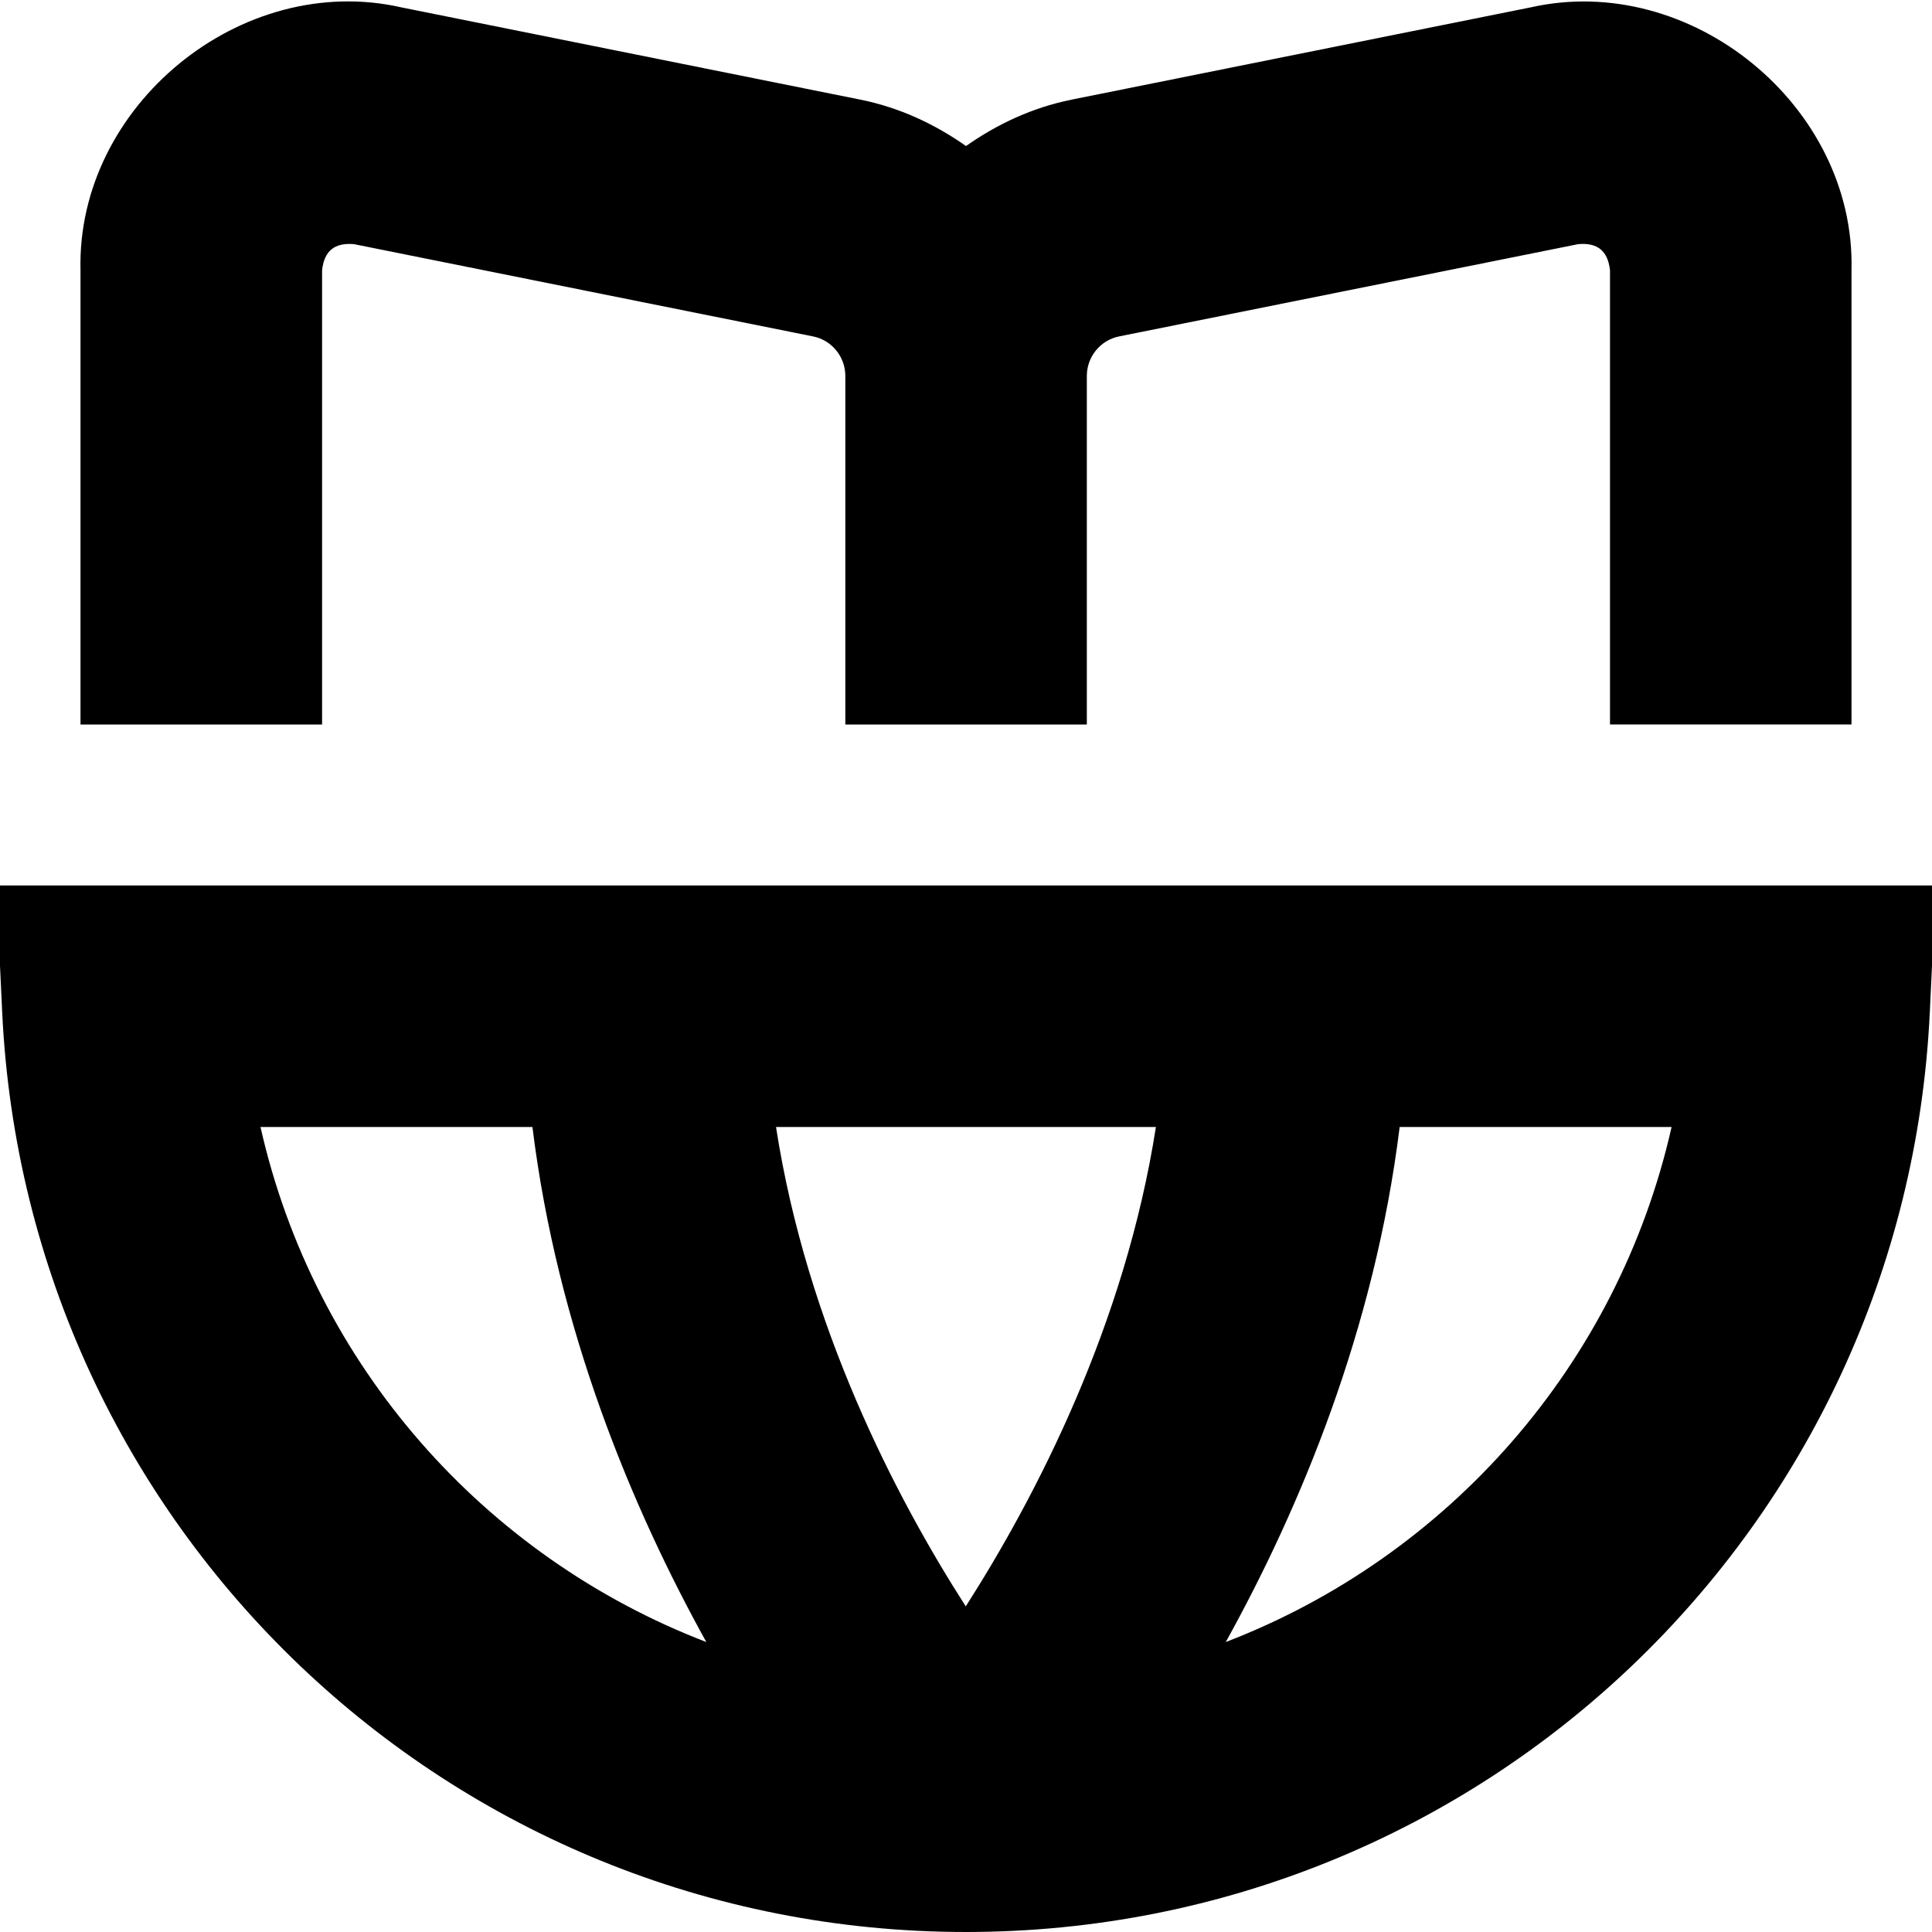 <?xml version="1.0" encoding="UTF-8"?>
<svg xmlns="http://www.w3.org/2000/svg" id="Layer_1" data-name="Layer 1" viewBox="0 0 24 24">
  <path d="M-.047,11l.074,1.571c.303,6.409,5.562,11.429,11.973,11.429s11.67-5.021,11.973-11.429l.074-1.571H-.047Zm14.406,3c-.383,2.459-1.493,4.596-2.362,5.955-.869-1.354-1.975-3.486-2.357-5.955h4.718Zm-11.123,0h3.378c.311,2.521,1.241,4.74,2.16,6.398-2.761-1.061-4.871-3.441-5.538-6.398Zm11.991,6.398c.919-1.659,1.849-3.877,2.16-6.398h3.378c-.667,2.957-2.777,5.337-5.538,6.398ZM4,9H1V3.358C.949,1.317,2.996-.361,4.988,.092l5.701,1.146c.486,.098,.924,.304,1.311,.576,.387-.272,.825-.478,1.311-.576L19.012,.092c1.991-.45,4.04,1.224,3.988,3.266v5.642h-3V3.358c-.026-.241-.155-.347-.396-.325l-5.702,1.146c-.232,.046-.401,.253-.401,.49v4.331h-3V4.669c0-.237-.169-.444-.401-.49l-5.702-1.146c-.242-.021-.371,.083-.397,.325v5.642Z"/>
</svg>
